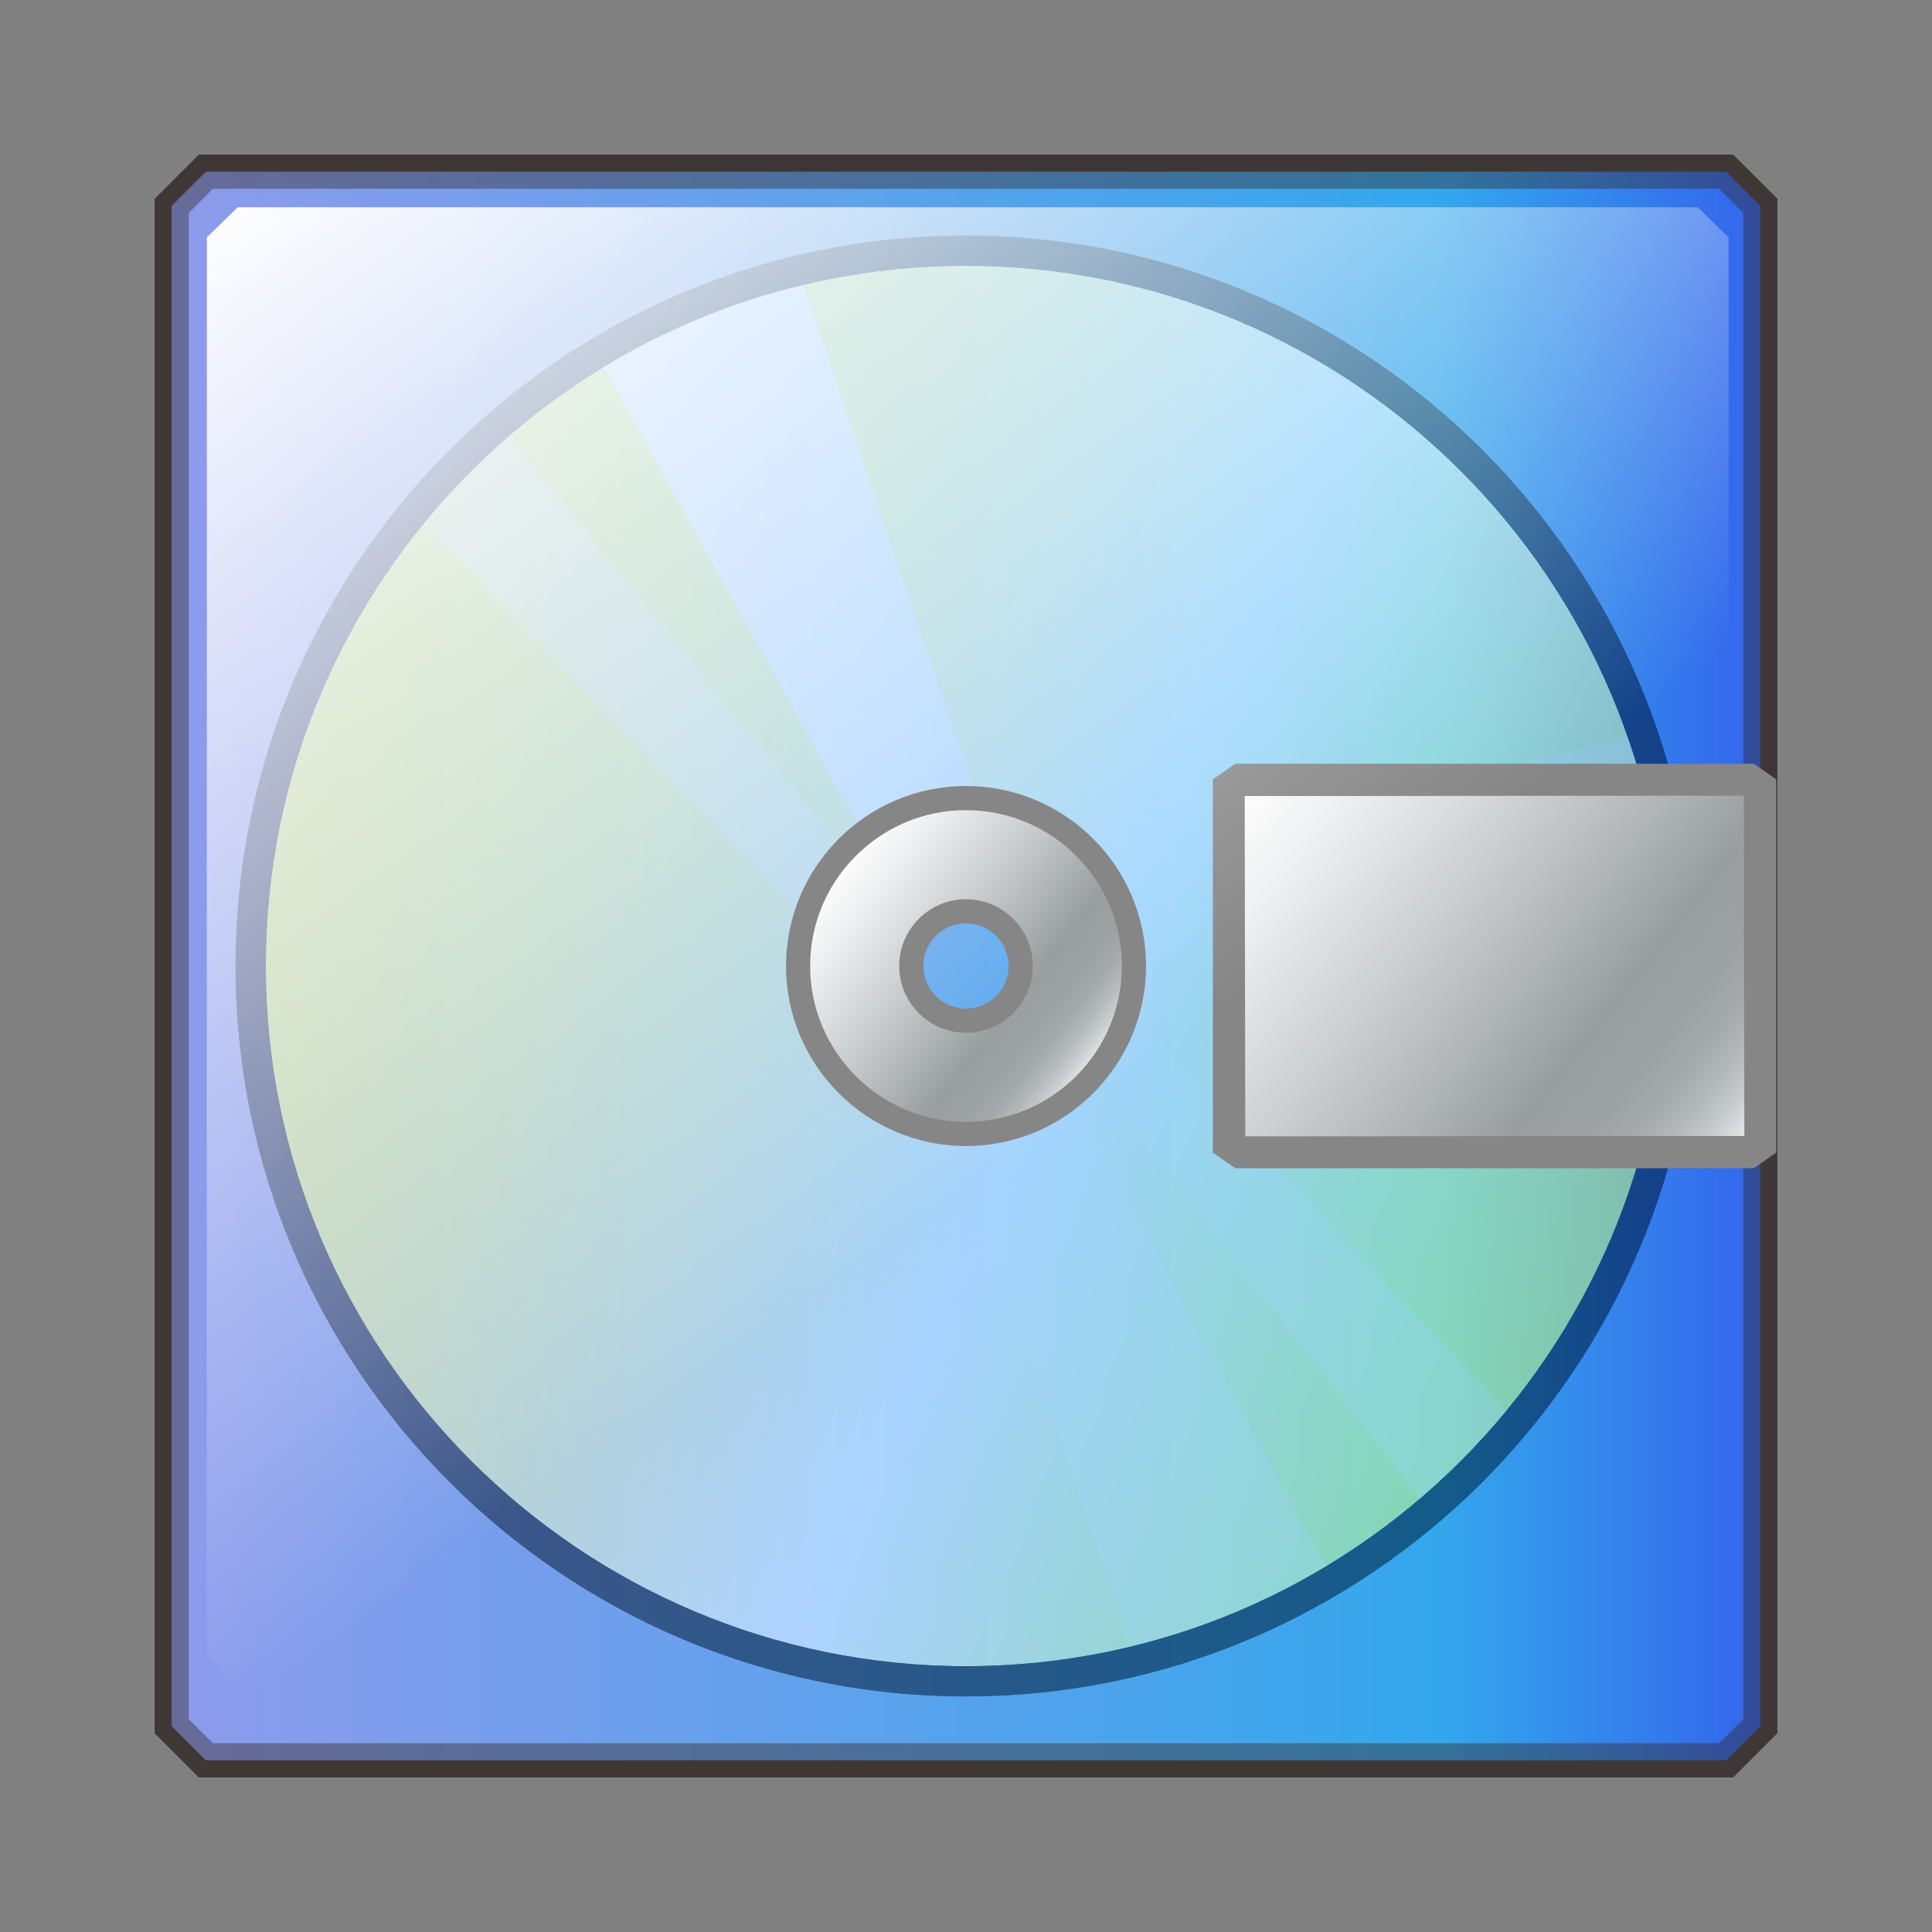 <?xml version="1.0" encoding="utf-8"?>
<!-- Generator: Adobe Illustrator 15.0.2, SVG Export Plug-In . SVG Version: 6.00 Build 0)  -->
<!DOCTYPE svg PUBLIC "-//W3C//DTD SVG 1.1//EN" "http://www.w3.org/Graphics/SVG/1.1/DTD/svg11.dtd">
<svg version="1.1" id="レイヤー_1" xmlns="http://www.w3.org/2000/svg" xmlns:xlink="http://www.w3.org/1999/xlink" x="0px"
	 y="0px" width="64px" height="64px" viewBox="0 0 64 64" style="enable-background:new 0 0 64 64;" xml:space="preserve">
<rect x="0" y="0" width="64" height="64" fill="#808080" stroke="none"/>
<g style="opacity:0.7;">
	<linearGradient id="SVGID_1_" gradientUnits="userSpaceOnUse" x1="5.688" y1="32" x2="58.312" y2="32">
		<stop  offset="0" style="stop-color:#90A0FF"/>
		<stop  offset="0.8" style="stop-color:#27AEFF"/>
		<stop  offset="1" style="stop-color:#2761FF"/>
	</linearGradient>
	<polygon style="fill:url(#SVGID_1_);" points="58.312,57.181 57.18,58.312 6.82,58.312 5.688,57.181 
		5.688,6.82 6.82,5.688 57.18,5.688 58.312,6.82 	"/>
	<path style="fill:#231815;" d="M57.414,58.879H6.586L5.122,57.415V6.586L6.586,5.122h50.828
		l1.465,1.464v50.829L57.414,58.879z M7.055,57.746h49.891l0.801-0.8V7.055
		L56.945,6.253H7.055L6.253,7.055v49.892L7.055,57.746z"/>
</g>
<g>
	<g>
		<linearGradient id="SVGID_2_" gradientUnits="userSpaceOnUse" x1="11.986" y1="23.139" x2="52.723" y2="41.175">
			<stop  offset="0" style="stop-color:#ECFF42"/>
			<stop  offset="0.582" style="stop-color:#FFFFFF"/>
			<stop  offset="1" style="stop-color:#DDFF62"/>
		</linearGradient>
		<path style="fill:url(#SVGID_2_);" d="M32,8.305C18.914,8.305,8.305,18.914,8.305,32
			c0,13.086,10.609,23.695,23.695,23.695c13.086,0,23.695-10.609,23.695-23.695
			C55.695,18.914,45.086,8.305,32,8.305z M32,36.63c-2.557,0-4.629-2.073-4.629-4.63
			S29.443,27.371,32,27.371S36.63,29.443,36.63,32S34.557,36.63,32,36.63z"/>
		<path style="fill:#0A3900;" d="M32,56.195C18.659,56.195,7.805,45.342,7.805,32
			C7.805,18.659,18.659,7.805,32,7.805c13.342,0,24.195,10.854,24.195,24.195
			C56.195,45.342,45.342,56.195,32,56.195z M32,8.805
			C19.21,8.805,8.805,19.21,8.805,32S19.21,55.195,32,55.195
			S55.195,44.79,55.195,32S44.79,8.805,32,8.805z M32,37.13
			c-2.828,0-5.129-2.301-5.129-5.13c0-2.828,2.301-5.129,5.129-5.129
			c2.829,0,5.13,2.301,5.13,5.129C37.13,34.829,34.829,37.13,32,37.13z
			 M32,27.871c-2.277,0-4.129,1.853-4.129,4.129c0,2.277,1.853,4.13,4.129,4.13
			c2.277,0,4.13-1.853,4.13-4.13C36.13,29.723,34.277,27.871,32,27.871z"/>
	</g>
	<polygon style="opacity:0.44;fill:#FFFFFF;" points="28.609,29 27.237,30.992 13.685,16.979 
		16.749,14.27 	"/>
	<polygon style="fill:#FFFFFF;" points="32.669,27.424 28.945,28.271 19.858,11.917 26.45,8.935 	
		"/>
	<polygon style="opacity:0.3;fill:#FFFFFF;" points="35.41,34.658 36.911,32.96 50.53,47.398 
		47.451,50.19 	"/>
	<polygon style="opacity:0.3;fill:#FFFFFF;" points="31.452,36.636 35.193,35.765 44.325,52.615 
		37.647,55.168 	"/>
	<polygon style="opacity:0.3;fill:#FFFFFF;" points="35.945,30.375 35.41,29.177 54.167,24.321 
		54.718,26.64 	"/>
	<polygon style="opacity:0.3;fill:#FFFFFF;" points="36.391,31.688 36.748,30.332 55.242,28.388 
		55.467,30.48 	"/>
	<path style="fill:#010814;" d="M32,56.195C18.659,56.195,7.805,45.342,7.805,32
		C7.805,18.659,18.659,7.805,32,7.805c13.342,0,24.195,10.854,24.195,24.195
		C56.195,45.342,45.342,56.195,32,56.195z M32,8.805
		C19.21,8.805,8.805,19.21,8.805,32S19.21,55.195,32,55.195
		S55.195,44.79,55.195,32S44.79,8.805,32,8.805z M32,37.13
		c-2.828,0-5.129-2.301-5.129-5.13c0-2.828,2.301-5.129,5.129-5.129
		c2.829,0,5.13,2.301,5.13,5.129C37.13,34.829,34.829,37.13,32,37.13z M32,27.871
		c-2.277,0-4.129,1.853-4.129,4.129c0,2.277,1.853,4.13,4.129,4.13
		c2.277,0,4.13-1.853,4.13-4.13C36.13,29.723,34.277,27.871,32,27.871z"/>
</g>
<linearGradient id="SVGID_3_" gradientUnits="userSpaceOnUse" x1="5.688" y1="32" x2="58.312" y2="32">
	<stop  offset="0" style="stop-color:#90A0FF"/>
	<stop  offset="0.8" style="stop-color:#27AEFF"/>
	<stop  offset="1" style="stop-color:#2761FF"/>
</linearGradient>
<polygon style="opacity:0.5;fill:url(#SVGID_3_);" points="58.312,57.181 57.18,58.312 6.82,58.312 
	5.688,57.181 5.688,6.82 6.82,5.688 57.18,5.688 58.312,6.82 "/>
<g>
	<g>
		<linearGradient id="SVGID_4_" gradientUnits="userSpaceOnUse" x1="41.177" y1="25.49" x2="57.84" y2="38.509">
			<stop  offset="0" style="stop-color:#FFFFFF"/>
			<stop  offset="0.141" style="stop-color:#EFF0F1"/>
			<stop  offset="0.413" style="stop-color:#C7CACB"/>
			<stop  offset="0.679" style="stop-color:#999FA1"/>
			<stop  offset="0.776" style="stop-color:#9CA2A3"/>
			<stop  offset="0.836" style="stop-color:#A4AAAC"/>
			<stop  offset="0.886" style="stop-color:#B3B8BA"/>
			<stop  offset="0.93" style="stop-color:#C7CCCE"/>
			<stop  offset="0.97" style="stop-color:#E1E6E7"/>
			<stop  offset="1" style="stop-color:#FAFEFF"/>
		</linearGradient>
		<polygon style="fill:url(#SVGID_4_);" points="58.312,37.905 57.933,38.171 41.085,38.171 
			40.705,37.905 40.705,26.095 41.085,25.829 57.933,25.829 58.312,26.095 		"/>
		<path style="fill:#868686;" d="M58.099,38.699H40.919l-0.742-0.519V25.819l0.742-0.519h17.18
			l0.742,0.519v12.361L58.099,38.699z M41.251,37.643l16.533-0.013l-0.018-11.272
			l-16.533,0.012L41.251,37.643z"/>
	</g>
</g>
<linearGradient id="SVGID_5_" gradientUnits="userSpaceOnUse" x1="11.868" y1="3.042" x2="35.885" y2="36.747">
	<stop  offset="0" style="stop-color:#FFFFFF"/>
	<stop  offset="1" style="stop-color:#FFFFFF;stop-opacity:0"/>
</linearGradient>
<path style="fill:url(#SVGID_5_);" d="M57.263,54.883c0,0.551-1.023,1-1.023,1H7.875l-1.023-1V7.866
	l1.023-1h48.364l1.023,1V54.883z"/>
<g>
	<linearGradient id="SVGID_6_" gradientUnits="userSpaceOnUse" x1="27.616" y1="28.574" x2="36.383" y2="35.424">
		<stop  offset="0" style="stop-color:#FFFFFF"/>
		<stop  offset="0.141" style="stop-color:#EFF0F1"/>
		<stop  offset="0.413" style="stop-color:#C7CACB"/>
		<stop  offset="0.679" style="stop-color:#999FA1"/>
		<stop  offset="0.776" style="stop-color:#9CA2A3"/>
		<stop  offset="0.836" style="stop-color:#A4AAAC"/>
		<stop  offset="0.886" style="stop-color:#B3B8BA"/>
		<stop  offset="0.93" style="stop-color:#C7CCCE"/>
		<stop  offset="0.97" style="stop-color:#E1E6E7"/>
		<stop  offset="1" style="stop-color:#FAFEFF"/>
	</linearGradient>
	<path style="fill:url(#SVGID_6_);" d="M32,26.438c-3.072,0-5.562,2.49-5.562,5.562S28.928,37.562,32,37.562
		S37.562,35.072,37.562,32S35.072,26.438,32,26.438z M32,33.812c-1.001,0-1.812-0.812-1.812-1.812
		S30.999,30.188,32,30.188S33.812,30.999,33.812,32S33.001,33.812,32,33.812z"/>
	<path style="fill:#868686;" d="M32,37.963c-3.288,0-5.962-2.675-5.962-5.963
		c0-3.288,2.675-5.962,5.962-5.962c3.288,0,5.963,2.675,5.963,5.962
		C37.963,35.288,35.288,37.963,32,37.963z M32,26.837c-2.847,0-5.163,2.316-5.163,5.163
		S29.153,37.162,32,37.162S37.162,34.847,37.162,32S34.847,26.837,32,26.837z M32,34.213
		c-1.22,0-2.212-0.993-2.212-2.213c0-1.22,0.992-2.212,2.212-2.212
		c1.22,0,2.213,0.992,2.213,2.212C34.213,33.22,33.22,34.213,32,34.213z M32,30.587
		c-0.779,0-1.413,0.634-1.413,1.413S31.221,33.412,32,33.412S33.412,32.779,33.412,32
		S32.779,30.587,32,30.587z"/>
</g>
</svg>
